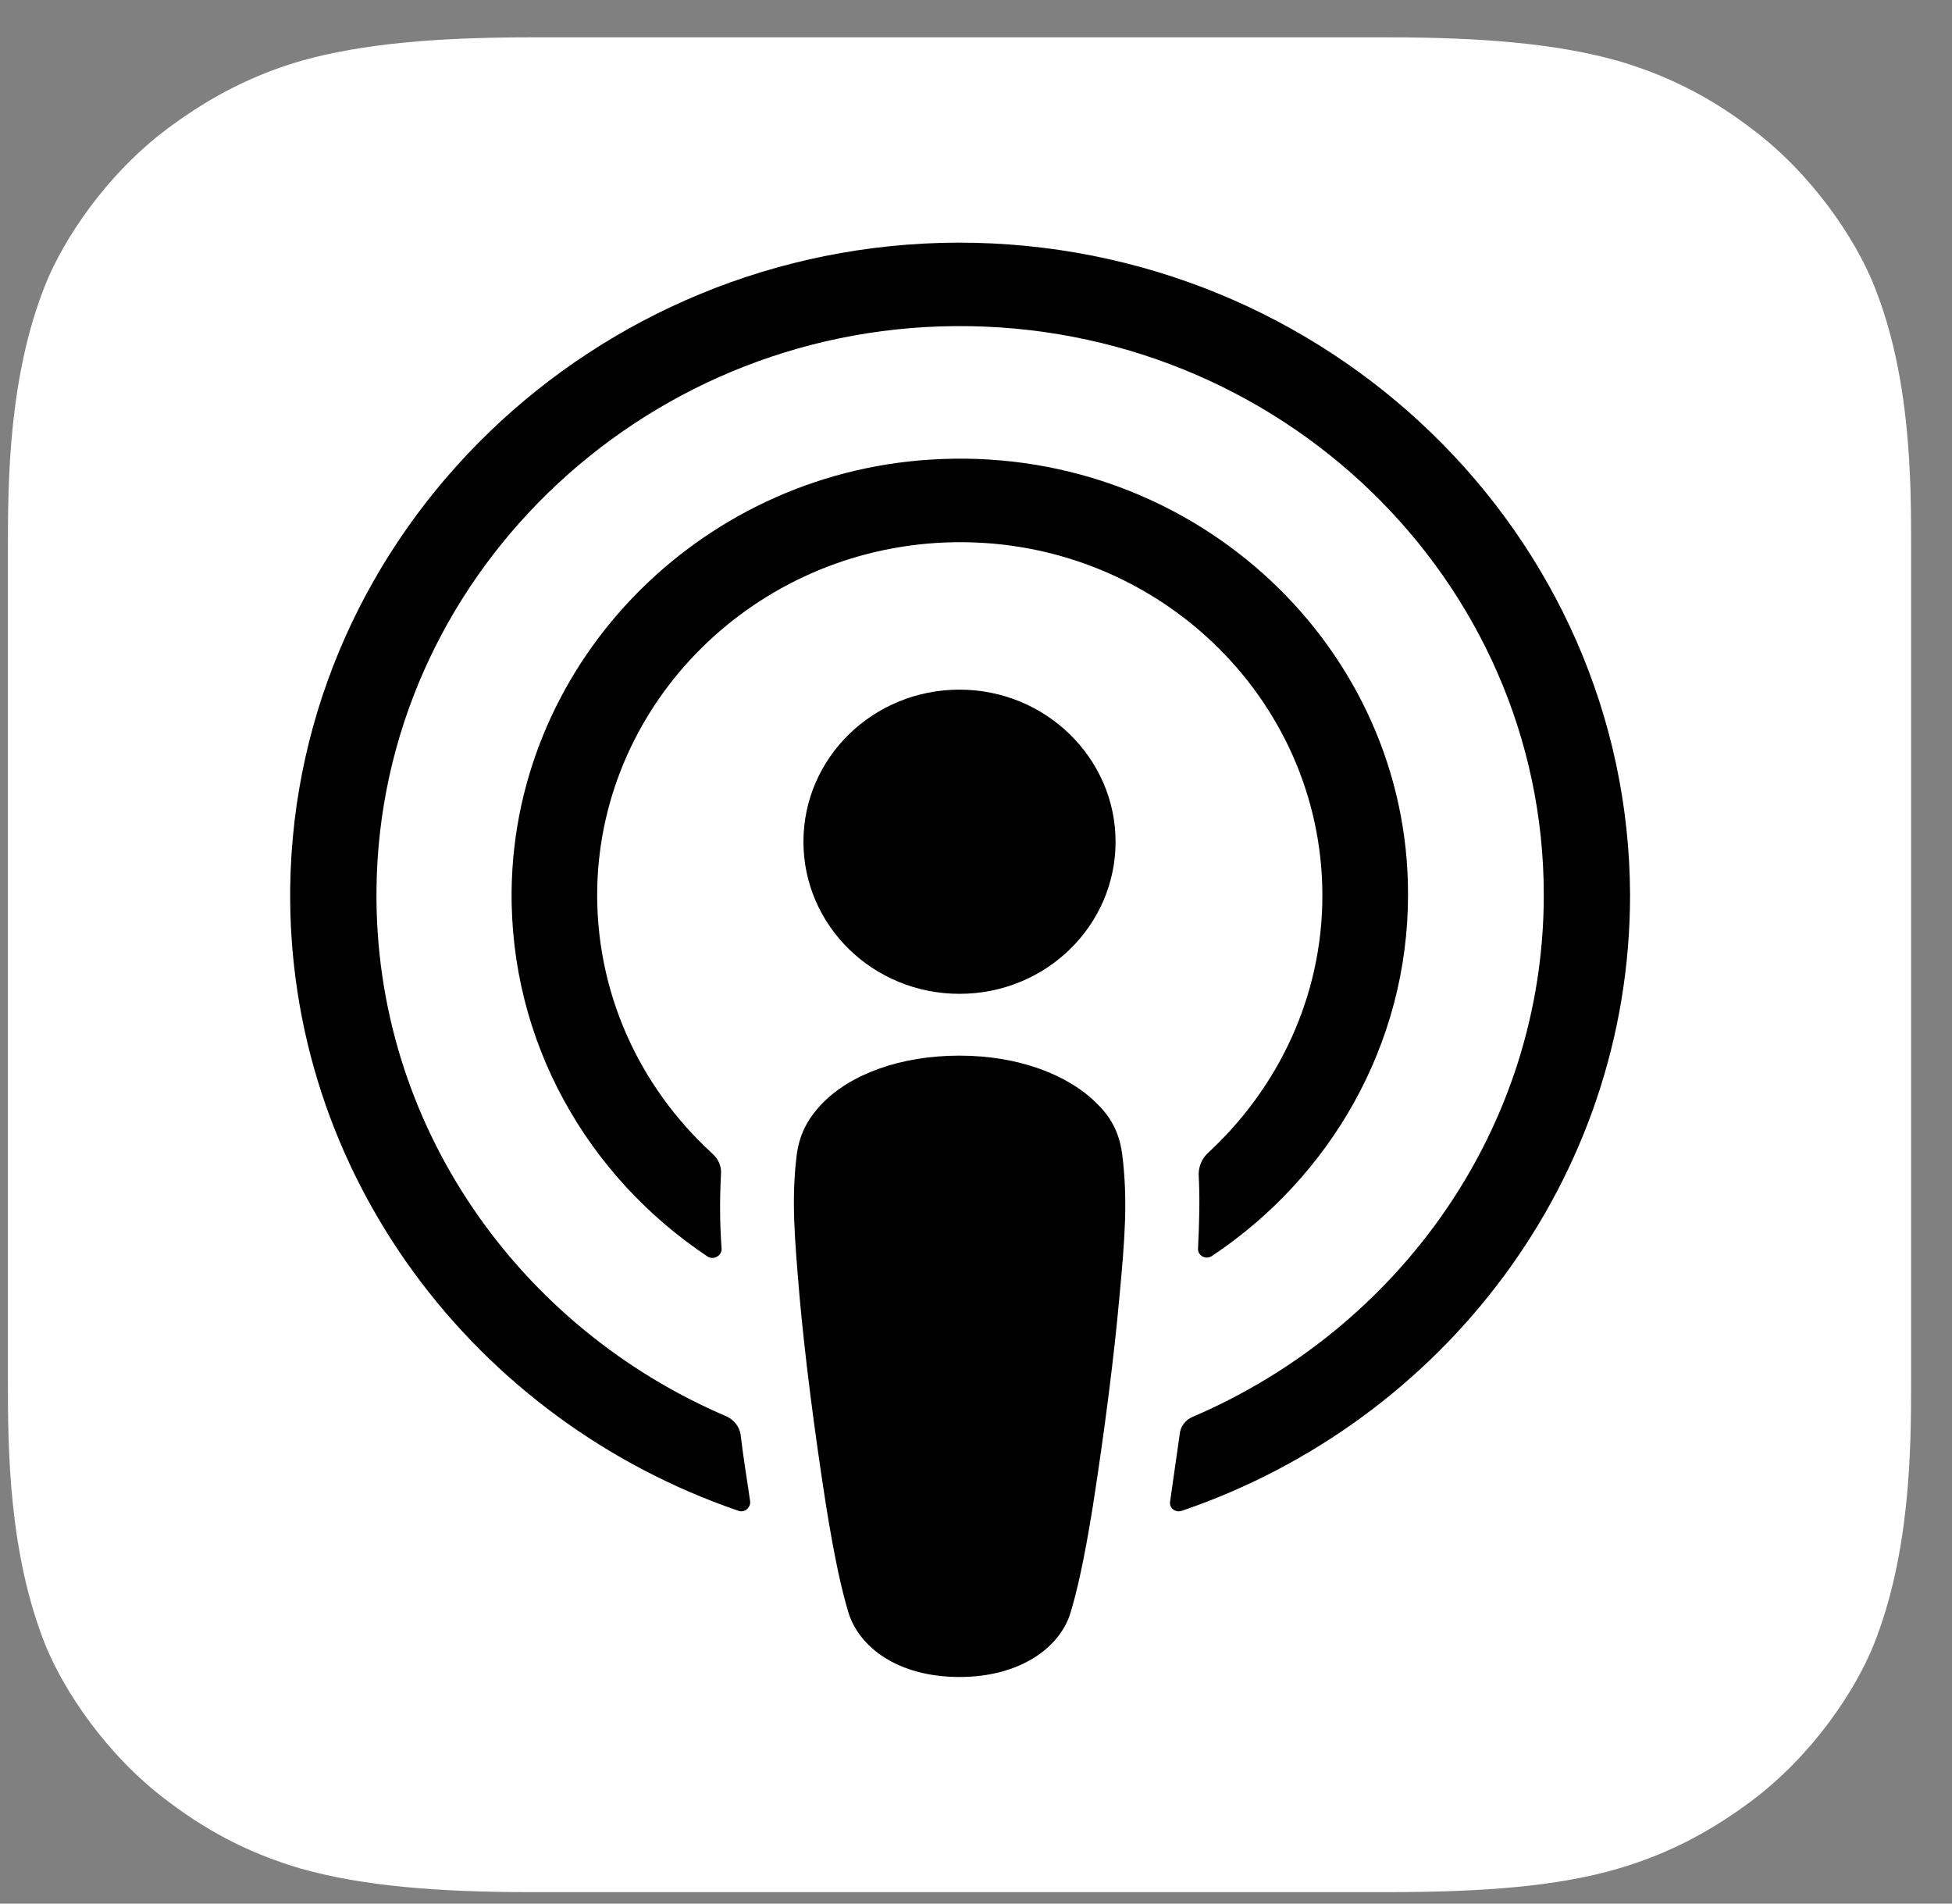 <svg width="40" height="39" viewBox="0 0 40 39" fill="none" xmlns="http://www.w3.org/2000/svg">
<rect x="0" y="0" width="40" height="39" fill="#808080" stroke="none"/>
<g clip-path="url(#clip0_21_155)">
<path fill-rule="evenodd" clip-rule="evenodd" d="M38.395 33.699C38.018 34.636 37.147 35.953 35.899 36.891C35.184 37.423 34.326 37.942 33.156 38.284C31.908 38.651 30.361 38.765 28.437 38.765H10.887C8.963 38.765 7.429 38.639 6.168 38.284C4.998 37.942 4.14 37.435 3.425 36.891C2.19 35.966 1.306 34.636 0.929 33.699C0.175 31.811 0.162 29.671 0.162 28.315V11.215C0.162 9.86 0.175 7.719 0.929 5.832C1.306 4.895 2.177 3.577 3.425 2.64C4.14 2.108 4.998 1.589 6.168 1.247C7.429 0.892 8.963 0.765 10.887 0.765H28.437C30.361 0.765 31.895 0.892 33.156 1.247C34.326 1.589 35.184 2.095 35.899 2.64C37.134 3.565 38.018 4.895 38.395 5.832C39.162 7.719 39.162 9.873 39.162 11.215V28.315C39.162 29.671 39.149 31.811 38.395 33.699Z" fill="white"/>
<path d="M23.003 23.705C22.951 23.249 22.795 22.919 22.483 22.615C21.898 22.02 20.871 21.627 19.662 21.627C18.453 21.627 17.426 22.007 16.841 22.615C16.542 22.932 16.373 23.249 16.321 23.705C16.217 24.591 16.282 25.351 16.386 26.58C16.49 27.745 16.685 29.303 16.932 30.874C17.114 32.001 17.257 32.609 17.387 33.04C17.608 33.749 18.401 34.357 19.662 34.357C20.923 34.357 21.729 33.737 21.937 33.04C22.067 32.609 22.21 32.001 22.392 30.874C22.639 29.291 22.834 27.745 22.938 26.58C23.055 25.351 23.107 24.591 23.003 23.705Z" fill="black"/>
<path d="M22.86 17.245C22.86 18.967 21.43 20.361 19.662 20.361C17.894 20.361 16.464 18.967 16.464 17.245C16.464 15.522 17.894 14.129 19.662 14.129C21.43 14.129 22.86 15.535 22.86 17.245Z" fill="black"/>
<path d="M19.623 4.971C12.161 4.996 6.051 10.899 5.947 18.169C5.869 24.059 9.73 29.101 15.125 30.95C15.255 31.001 15.385 30.887 15.372 30.76C15.307 30.304 15.229 29.848 15.177 29.392C15.151 29.227 15.047 29.101 14.904 29.025C10.64 27.213 7.663 23.046 7.715 18.22C7.78 11.887 13.084 6.731 19.571 6.681C26.214 6.63 31.635 11.874 31.635 18.334C31.635 23.109 28.671 27.213 24.446 29.025C24.29 29.088 24.186 29.227 24.173 29.392C24.108 29.848 24.043 30.304 23.978 30.76C23.952 30.899 24.095 31.001 24.225 30.95C29.568 29.126 33.403 24.161 33.403 18.334C33.377 10.962 27.202 4.958 19.623 4.971Z" fill="black"/>
<path d="M19.311 9.404C14.449 9.581 10.549 13.495 10.484 18.233C10.445 21.349 12.044 24.11 14.501 25.744C14.618 25.82 14.787 25.731 14.787 25.592C14.748 25.047 14.748 24.566 14.774 24.059C14.787 23.895 14.722 23.743 14.592 23.629C13.097 22.261 12.187 20.31 12.239 18.157C12.343 14.357 15.476 11.266 19.376 11.114C23.614 10.949 27.098 14.268 27.098 18.347C27.098 20.424 26.188 22.299 24.745 23.629C24.628 23.743 24.563 23.895 24.563 24.059C24.589 24.553 24.576 25.035 24.55 25.579C24.537 25.719 24.706 25.82 24.836 25.731C27.254 24.123 28.853 21.399 28.853 18.334C28.866 13.293 24.537 9.201 19.311 9.404Z" fill="black"/>
</g>
<defs>
<clipPath id="clip0_21_155">
<rect width="39" height="38" fill="white" transform="translate(0.162 0.765)"/>
</clipPath>
</defs>
</svg>
